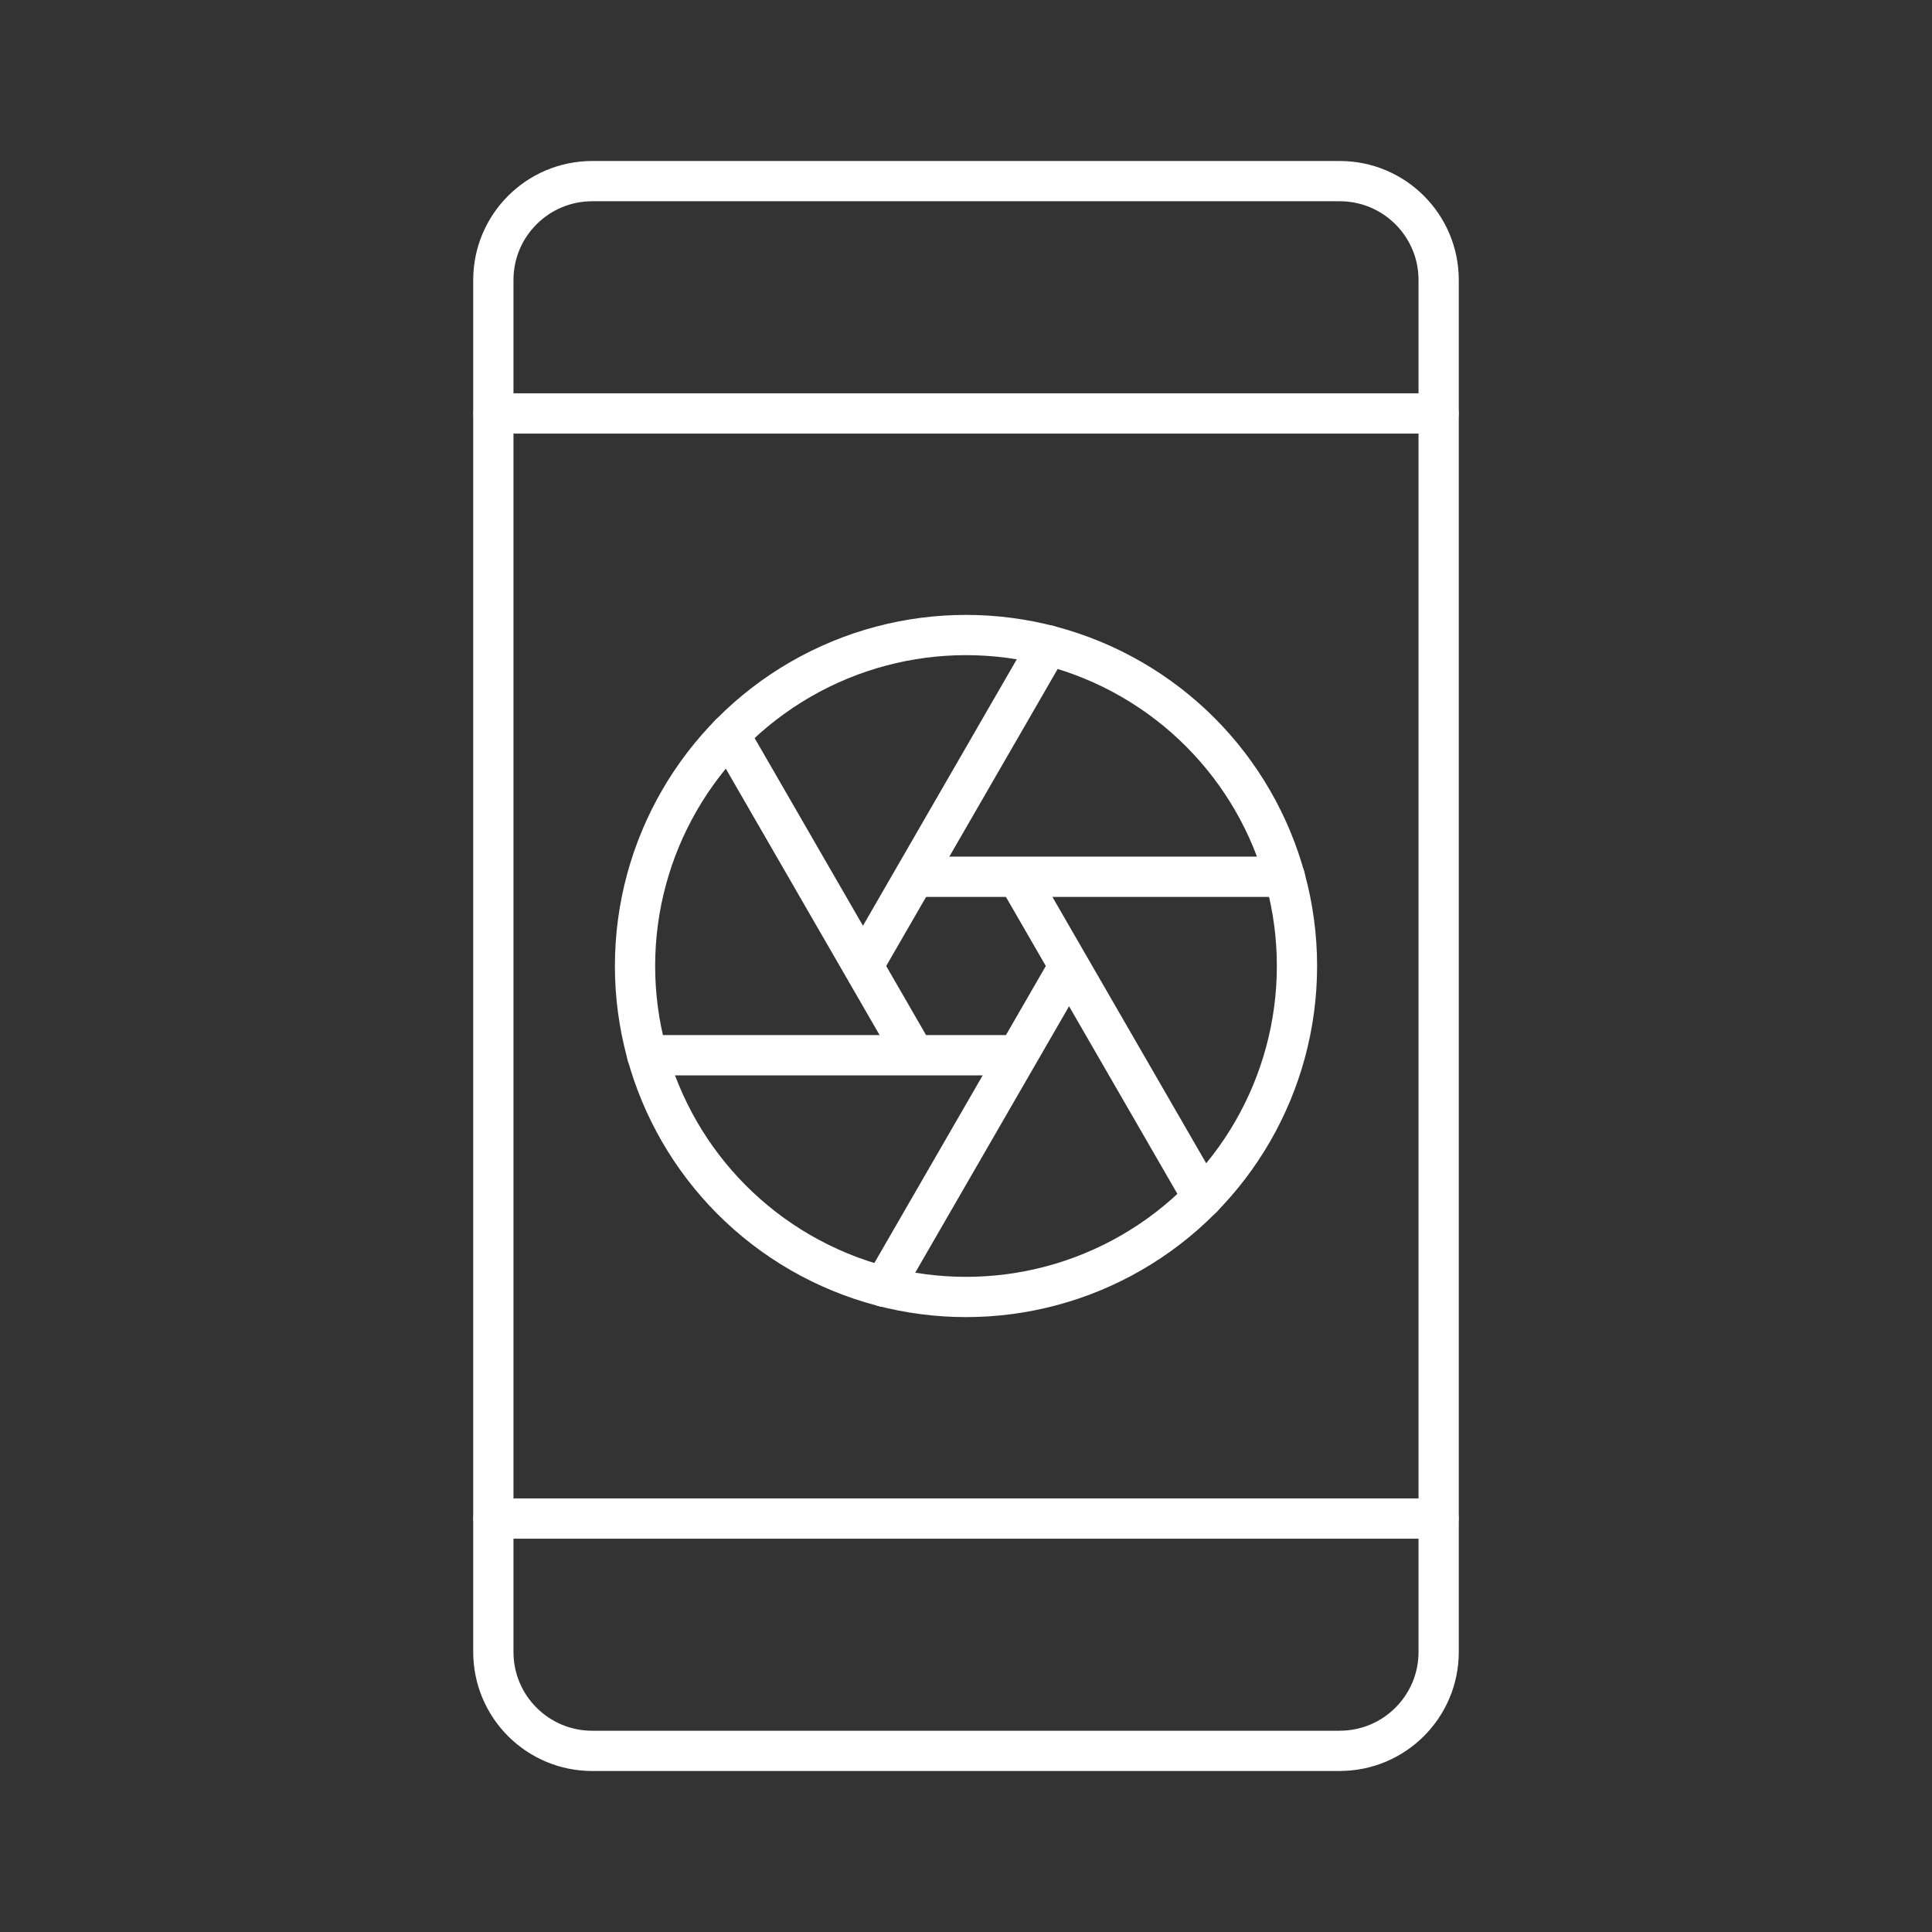 <?xml version="1.0" encoding="UTF-8"?><svg id="a" xmlns="http://www.w3.org/2000/svg" viewBox="0 0 48 48"><rect x="0" y="0" width="48" height="48" fill="#333333" stroke="none"/><defs><style>.b{fill:none;stroke:#fff;stroke-linecap:round;stroke-linejoin:round;}</style></defs><path class="b" d="m33.286,43.5H14.714c-1.357,0-2.457-1.1-2.457-2.457V6.957c0-1.357,1.1-2.457,2.457-2.457h18.572c1.357,0,2.457,1.1,2.457,2.457v34.085c0,1.357-1.1,2.457-2.457,2.457Z"/><line class="b" x1="35.74" y1="37.728" x2="12.26" y2="37.728"/><line class="b" x1="35.74" y1="10.272" x2="12.26" y2="10.272"/><circle class="b" cx="24" cy="24" r="8.223"/><line class="b" x1="31.921" y1="21.783" x2="22.857" y2="21.783"/><line class="b" x1="25.096" y1="26.217" x2="16.079" y2="26.217"/><line class="b" x1="26.04" y1="16.032" x2="21.5" y2="23.896"/><line class="b" x1="26.463" y1="24.169" x2="21.96" y2="31.968"/><line class="b" x1="18.12" y1="18.249" x2="22.55" y2="25.923"/><line class="b" x1="25.376" y1="21.949" x2="29.881" y2="29.751"/></svg>